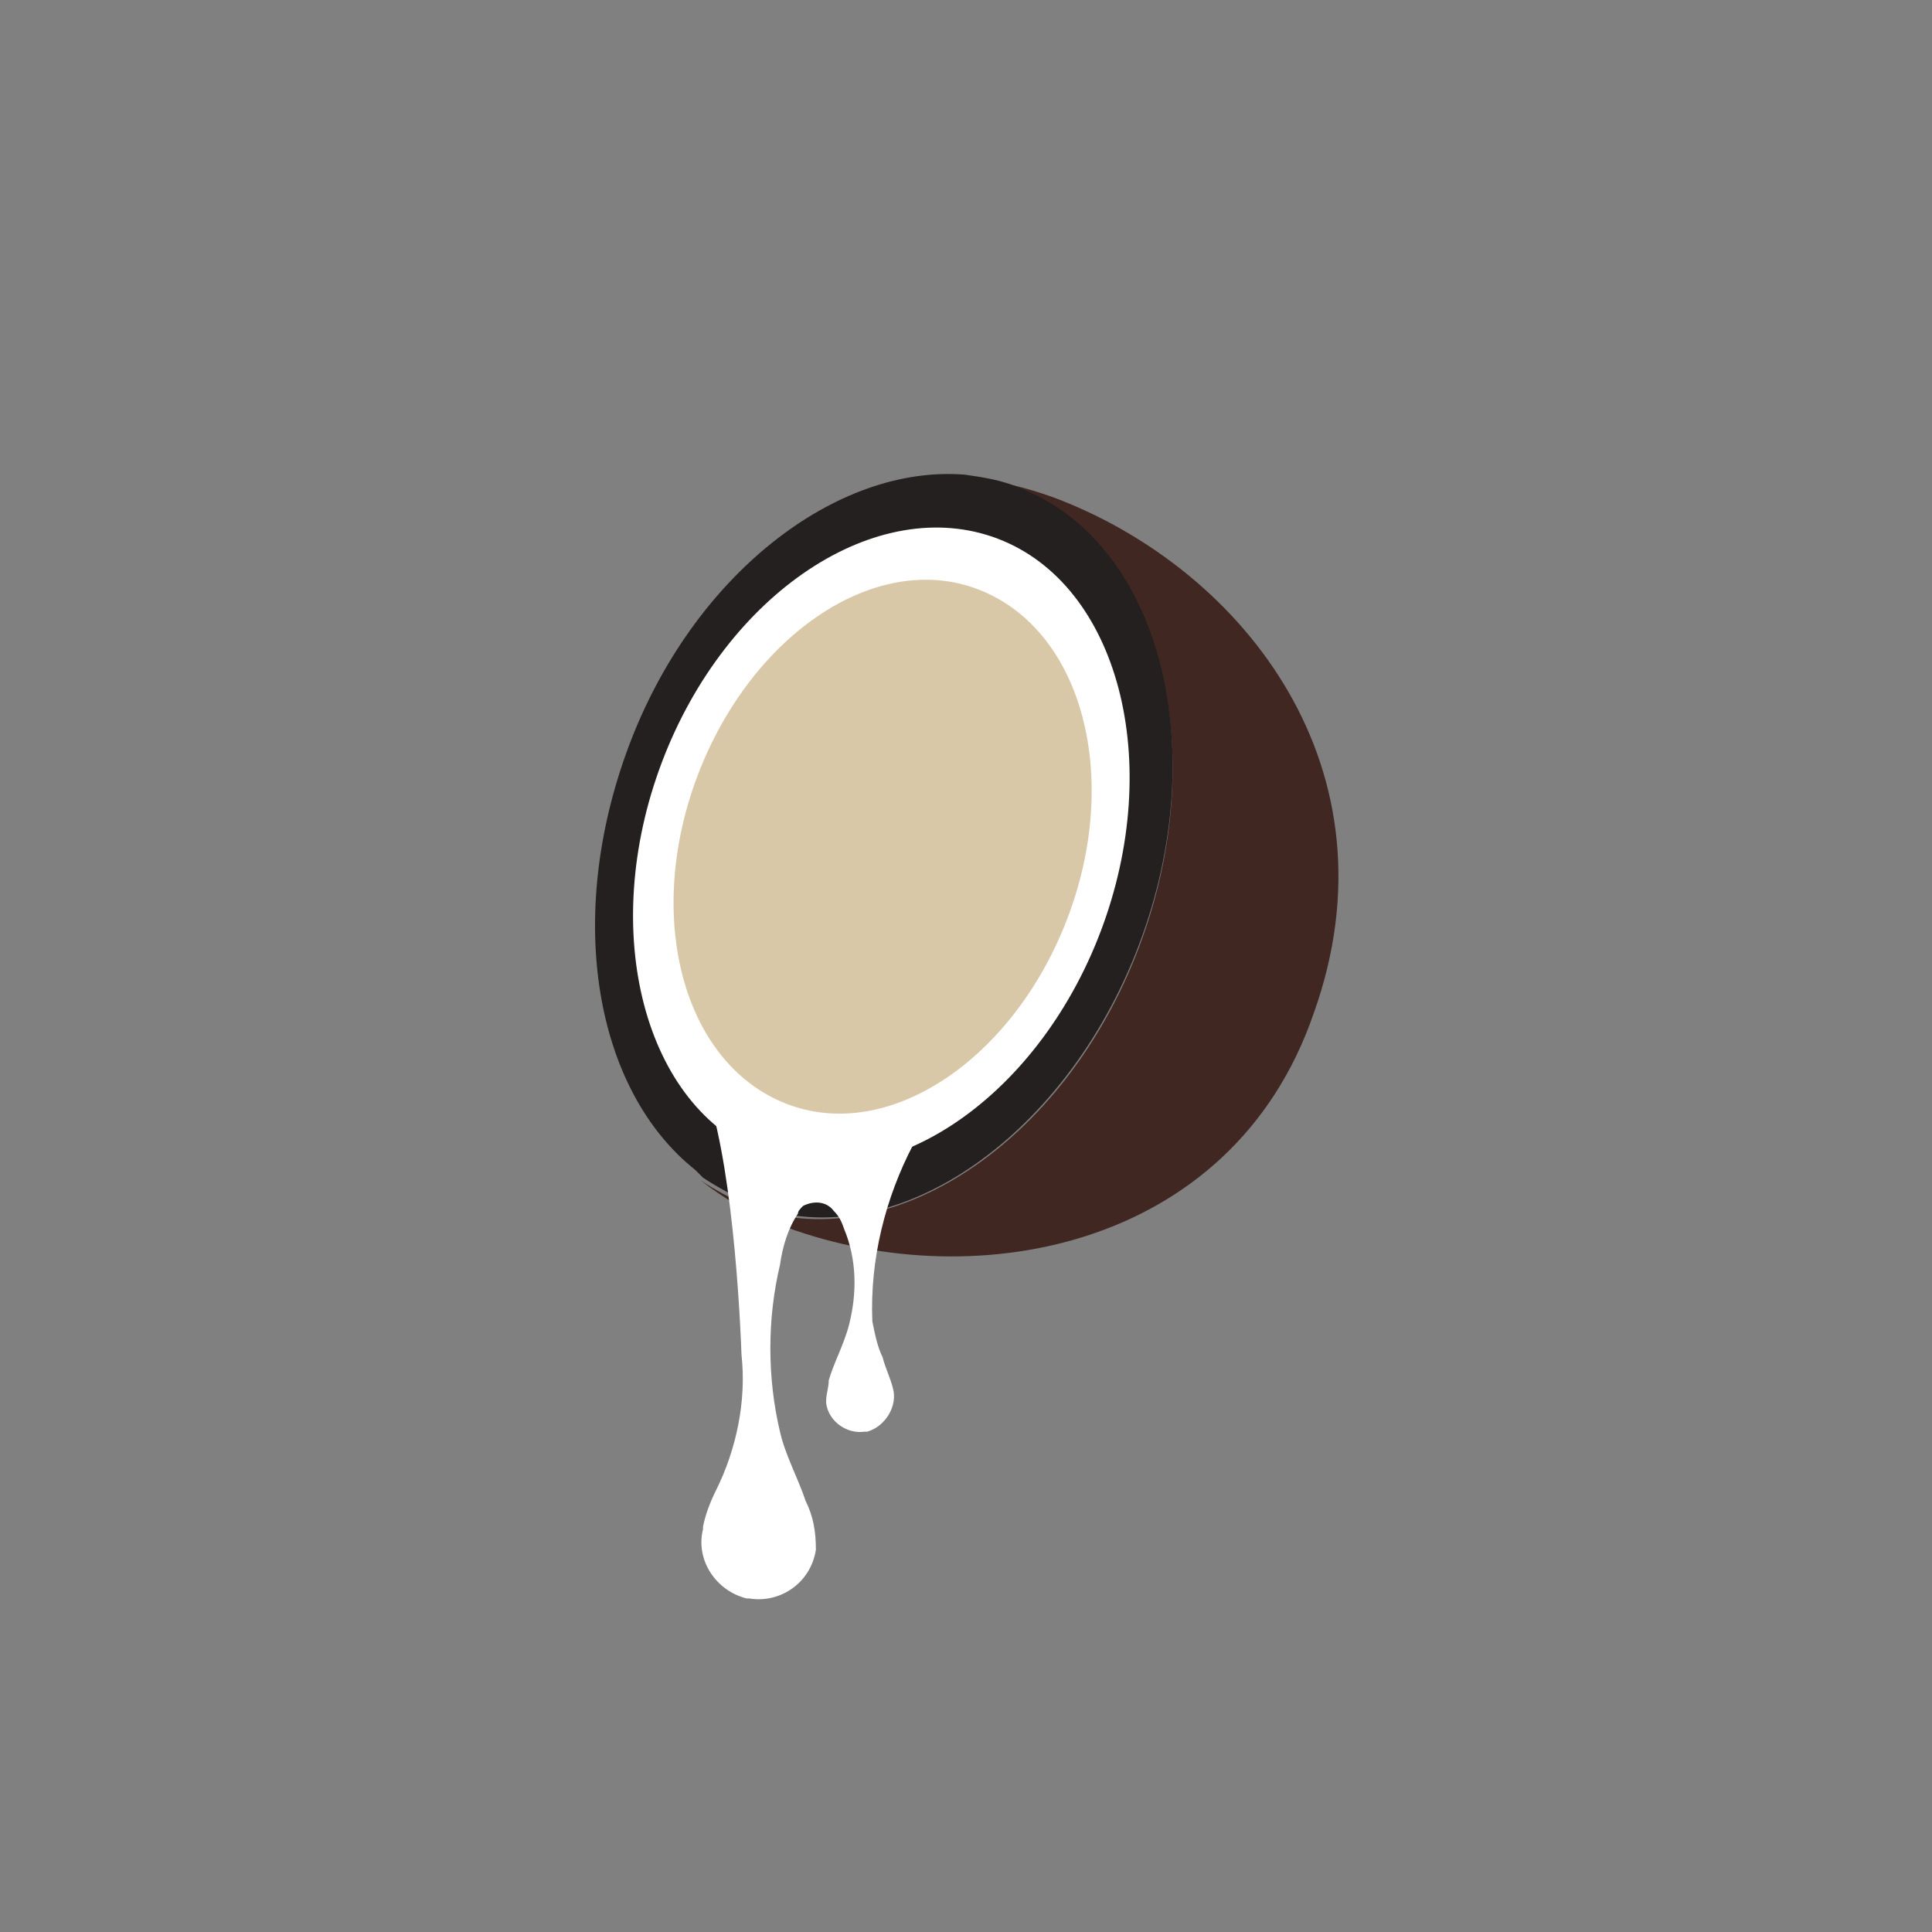 <?xml version="1.0" encoding="utf-8"?>
<!-- Generator: Adobe Illustrator 21.0.0, SVG Export Plug-In . SVG Version: 6.00 Build 0)  -->
<!DOCTYPE svg PUBLIC "-//W3C//DTD SVG 1.1//EN" "http://www.w3.org/Graphics/SVG/1.1/DTD/svg11.dtd">
<svg version="1.1" id="Layer_1" xmlns="http://www.w3.org/2000/svg" xmlns:xlink="http://www.w3.org/1999/xlink" x="0px" y="0px"
	 viewBox="0 0 75.3 75.3" style="enable-background:new 0 0 75.3 75.3;" xml:space="preserve">
<rect x="0" y="0" width="75.3" height="75.3" fill="#808080" stroke="none"/>
<style type="text/css">
	.st0{fill:#402722;}
	.st1{fill:#23201F;}
	.st2{fill:#FFFFFF;}
	.st3{fill:#D8C8A8;}
</style>
<g id="Page-1">
	<path id="Fill-1" class="st0" d="M41.1,19.4c-1.1-0.4-2.3-0.7-3.5-0.8c0.7,0.1,1.4,0.2,2.1,0.5c5.5,2.1,7.6,10.1,4.7,17.8
		S34.6,49.1,29.1,47c-0.6-0.3-1.2-0.6-1.8-1c0.9,0.7,1.9,1.3,3,1.7c7.4,2.9,17.7,1.1,20.9-8.2C54.6,30,48.5,22.2,41.1,19.4"/>
	<path id="Fill-5" class="st0" d="M27.3,46L27,45.7L27.3,46"/>
	<g id="Group-9">
		<path id="Fill-7" class="st1" d="M44.4,36.8c2.9-7.7,0.8-15.7-4.7-17.8c-0.7-0.3-1.4-0.4-2.1-0.5l0,0c-5-0.4-10.6,3.9-13.1,10.6
			s-1.3,13.4,2.6,16.5l0.3,0.3c0.6,0.4,1.2,0.7,1.8,1C34.6,49.1,41.5,44.5,44.4,36.8"/>
	</g>
	<path id="Fill-10" class="st2" d="M25.8,29.7c-2.5,6.6-0.7,13.5,4,15.3s10.6-2.1,13.1-8.7s0.7-13.5-4-15.3S28.3,23.1,25.8,29.7"/>
	<path id="Fill-12" class="st3" d="M27.2,30.2c-2.1,5.5-0.6,11.2,3.4,12.8s8.9-1.7,11-7.2s0.6-11.2-3.4-12.8S29.3,24.7,27.2,30.2"/>
	<path id="Fill-14" class="st2" d="M35.6,44.6c-1.1,2.1-1.7,4.5-1.6,6.9c0.1,0.5,0.2,1,0.4,1.4c0.1,0.4,0.3,0.8,0.4,1.2
		c0.2,0.7-0.3,1.5-1,1.7c0,0-0.1,0-0.1,0c-0.7,0.1-1.4-0.4-1.5-1.1c0,0,0-0.1,0-0.1c0-0.3,0.1-0.5,0.1-0.8c0.2-0.7,0.6-1.4,0.8-2.2
		c0.3-1.2,0.3-2.5-0.2-3.7c-0.1-0.3-0.2-0.5-0.4-0.7c-0.3-0.4-0.8-0.4-1.2-0.2c-0.1,0.1-0.2,0.2-0.2,0.3c-0.4,0.6-0.6,1.3-0.7,2
		c-0.5,2.1-0.5,4.4,0,6.5c0.2,0.9,0.7,1.8,1,2.7c0.3,0.6,0.4,1.2,0.4,1.9c-0.2,1.3-1.4,2.1-2.6,1.9c0,0,0,0-0.1,0
		c-1.2-0.3-2-1.5-1.7-2.7c0,0,0-0.1,0-0.1c0.1-0.5,0.3-1,0.5-1.4c0.8-1.6,1.2-3.5,1-5.3c-0.1-2.7-0.5-8.7-1.7-11.1
		c-0.3-0.6-0.7-1.2-1.1-1.8C26.2,40,29.4,45.6,35.6,44.6"/>
</g>
<g>
</g>
<g>
</g>
<g>
</g>
<g>
</g>
<g>
</g>
<g>
</g>
</svg>
